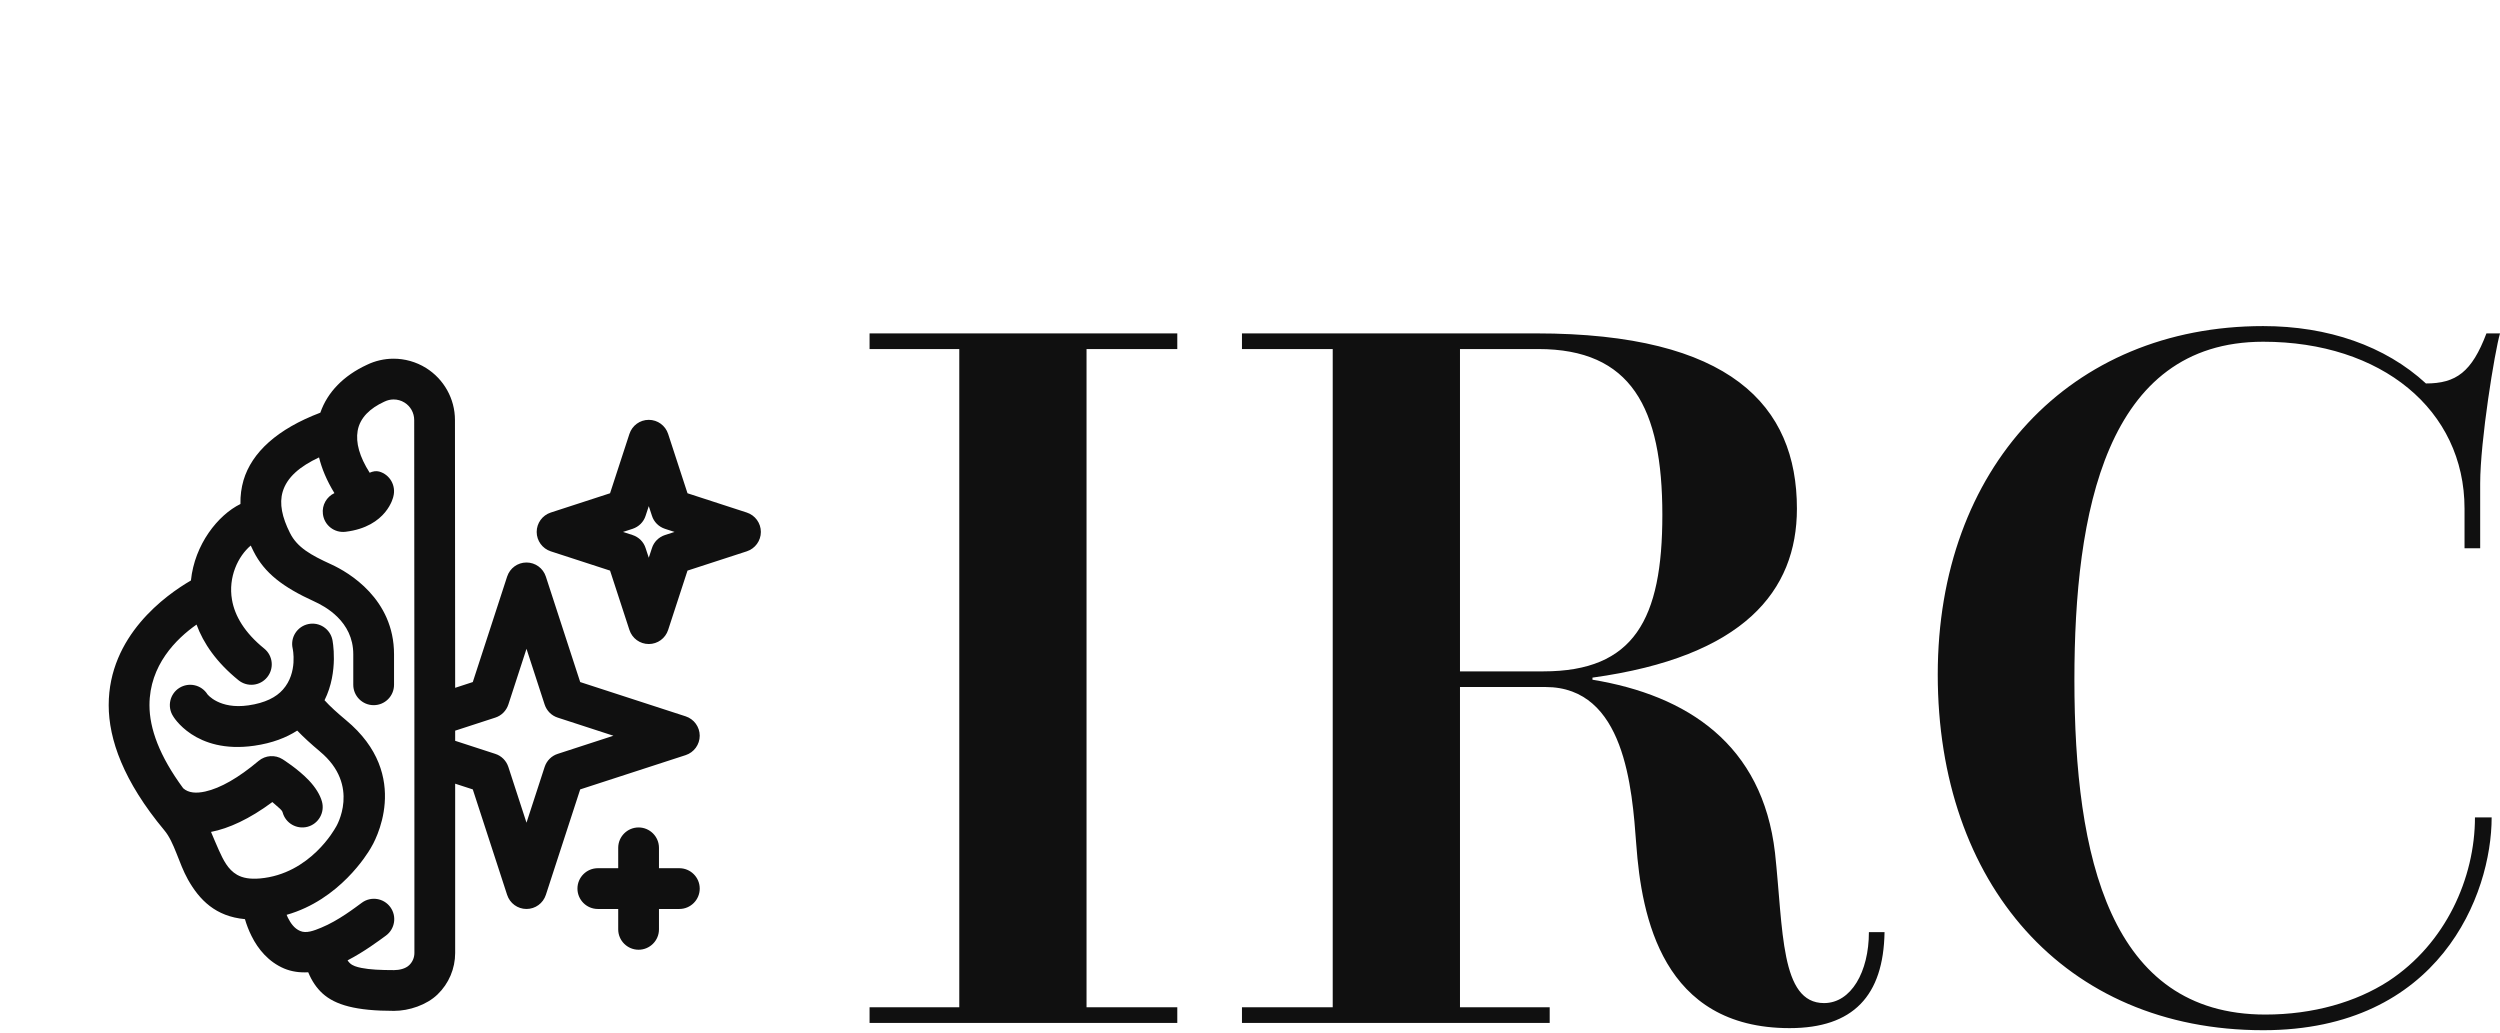<svg width="460" height="190" viewBox="0 0 460 190" fill="none" xmlns="http://www.w3.org/2000/svg">
<g clip-path="url(#clip0_1_12)">
<path fill-rule="evenodd" clip-rule="evenodd" d="M83.75 144.198V175.341C83.75 178.219 82.588 180.976 80.507 182.977C78.519 184.904 75.275 186.001 72.5 186.001C65.507 186.001 61.7 184.932 59.337 182.785C58.25 181.787 57.387 180.526 56.712 178.899C55.137 178.988 53.637 178.777 52.269 178.201C49.419 176.982 47.487 174.662 46.287 172.233C45.744 171.16 45.35 170.082 45.069 169.121C39.65 168.629 36.687 165.568 34.587 161.846C32.862 158.771 32.094 154.988 30.237 152.776C22.7 143.733 20 136.027 20 129.75C20 116.981 30.519 109.486 35.131 106.81C35.806 100.167 40.118 94.758 44.243 92.737C44.206 91.195 44.412 89.737 44.806 88.368C46.343 83.222 51.031 78.937 58.943 75.933C60.256 72.127 63.256 69.099 67.493 67.135C69.031 66.385 70.699 66.01 72.368 66C74.449 65.991 76.549 66.563 78.387 67.706C81.687 69.764 83.712 73.383 83.712 77.278C83.731 88.102 83.731 107.419 83.749 126.558L86.993 125.498L93.312 106.092C93.818 104.545 95.243 103.5 96.874 103.5C98.506 103.5 99.931 104.545 100.437 106.092L106.756 125.498L126.162 131.807C127.699 132.309 128.749 133.753 128.749 135.375C128.749 136.997 127.699 138.44 126.162 138.942L106.756 145.251L100.437 164.658C99.931 166.205 98.506 167.25 96.874 167.25C95.243 167.25 93.818 166.205 93.312 164.658L86.993 145.251L83.75 144.198ZM68.019 86.982C66.144 84.033 65.432 81.474 65.807 79.261C66.238 76.829 68.132 75.099 70.663 73.932C70.701 73.918 70.738 73.904 70.757 73.89C71.282 73.632 71.844 73.505 72.407 73.501C73.101 73.496 73.813 73.688 74.432 74.072C75.538 74.761 76.213 75.975 76.213 77.279V77.288C76.251 99.16 76.251 155.701 76.251 175.341C76.251 176.185 75.913 176.996 75.294 177.587C74.619 178.248 73.457 178.501 72.501 178.501C70.007 178.501 68.057 178.407 66.519 178.102C65.601 177.919 64.907 177.704 64.401 177.244C64.232 177.085 64.082 176.907 63.951 176.705C67.026 175.121 69.763 173.058 71.001 172.158C72.669 170.94 73.044 168.591 71.826 166.918C70.607 165.244 68.263 164.874 66.594 166.093C65.338 167.002 62.301 169.379 59.094 170.696C57.744 171.254 56.357 171.788 55.232 171.301C54.107 170.827 53.469 169.829 52.982 168.882C52.907 168.699 52.813 168.512 52.738 168.329C62.488 165.563 67.625 157.069 68.207 156.066C68.807 155.11 76.007 142.73 63.651 132.497C62.095 131.194 60.726 129.975 59.714 128.845C62.376 123.506 61.157 117.708 61.157 117.708C60.726 115.687 58.739 114.398 56.714 114.834C54.689 115.27 53.395 117.267 53.845 119.292C53.845 119.292 54.857 123.731 52.064 126.876C50.826 128.287 48.801 129.342 45.707 129.787C40.345 130.565 38.17 127.753 38.17 127.753C37.064 126 34.757 125.475 32.995 126.576C31.251 127.678 30.726 129.998 31.832 131.747C31.832 131.747 35.845 138.797 46.795 137.212C50.133 136.73 52.683 135.717 54.689 134.428C55.851 135.637 57.258 136.926 58.852 138.253V138.262C66.445 144.544 61.833 152.128 61.833 152.128C61.795 152.194 61.739 152.269 61.702 152.339C61.702 152.339 57.127 160.838 47.808 161.639C46.027 161.789 44.677 161.564 43.627 160.964C41.92 159.989 41.077 158.208 40.27 156.436C39.764 155.311 39.295 154.172 38.827 153.071C42.07 152.447 45.895 150.708 50.114 147.577C50.339 147.769 50.583 147.975 50.808 148.186C51.295 148.632 51.877 149.021 52.008 149.489C52.551 151.486 54.614 152.663 56.62 152.119C58.608 151.571 59.789 149.503 59.245 147.511C58.908 146.246 58.027 144.844 56.827 143.583C54.839 141.483 51.989 139.697 51.989 139.697C50.62 138.835 48.839 138.957 47.583 140.007C43.87 143.129 40.57 145.013 37.777 145.636C36.108 146.011 34.683 145.913 33.708 145.041C29.339 139.111 27.502 134.063 27.502 129.751C27.502 122.396 32.433 117.539 36.164 114.92C37.42 118.351 39.821 121.876 43.889 125.167C45.502 126.47 47.864 126.217 49.158 124.614C50.471 123.001 50.227 120.639 48.614 119.335C45.014 116.42 43.196 113.331 42.689 110.368C41.958 106.173 43.814 102.329 46.139 100.379C46.308 100.726 46.477 101.078 46.645 101.429C48.67 105.47 52.083 108.043 57.82 110.664C59.752 111.545 65.002 114.287 65.002 120.376V126.001C65.002 128.073 66.689 129.751 68.752 129.751C70.833 129.751 72.502 128.073 72.502 126.001V120.376C72.502 110.204 64.158 105.31 60.933 103.839C57.164 102.119 54.689 100.726 53.358 98.073C51.895 95.167 51.37 92.673 52.008 90.498C52.795 87.822 55.158 85.83 58.702 84.161C59.208 86.214 60.108 88.408 61.533 90.733C60.108 91.403 59.208 92.931 59.414 94.576C59.658 96.634 61.514 98.097 63.577 97.848C71.246 96.92 72.371 91.38 72.371 91.38C72.914 89.383 71.752 87.316 69.764 86.763C69.202 86.608 68.583 86.73 68.02 86.983L68.019 86.982ZM113.75 159.751H110C107.938 159.751 106.25 161.429 106.25 163.501C106.25 165.573 107.938 167.251 110 167.251H113.75V171.001C113.75 173.073 115.438 174.751 117.5 174.751C119.563 174.751 121.25 173.073 121.25 171.001V167.251H125C127.063 167.251 128.75 165.573 128.75 163.501C128.75 161.429 127.063 159.751 125 159.751H121.25V156.001C121.25 153.929 119.563 152.251 117.5 152.251C115.438 152.251 113.75 153.929 113.75 156.001V159.751ZM83.75 136.309L91.138 138.714C92.281 139.079 93.163 139.979 93.538 141.118L96.875 151.375L100.213 141.118C100.588 139.979 101.469 139.079 102.613 138.714L112.869 135.376L102.613 132.039C101.469 131.673 100.588 130.773 100.213 129.634L96.875 119.378L93.538 129.634C93.163 130.773 92.281 131.673 91.138 132.039L83.75 134.443V136.309ZM122.937 79.843C122.431 78.296 121.006 77.251 119.375 77.251C117.744 77.251 116.319 78.296 115.812 79.843L112.25 90.76L101.337 94.309C99.8 94.81 98.75 96.254 98.75 97.876C98.75 99.498 99.8 100.942 101.337 101.443L112.25 104.992L115.812 115.909C116.319 117.456 117.744 118.501 119.375 118.501C121.006 118.501 122.431 117.456 122.937 115.909L126.5 104.992L137.413 101.443C138.95 100.942 140 99.498 140 97.876C140 96.254 138.95 94.81 137.413 94.309L126.5 90.76L122.937 79.843ZM119.375 93.127L119.956 94.894C120.312 96.038 121.212 96.929 122.356 97.304L124.119 97.876L122.356 98.447C121.212 98.822 120.312 99.713 119.956 100.857L119.375 102.624L118.794 100.857C118.437 99.713 117.537 98.822 116.394 98.447L114.631 97.876L116.394 97.304C117.537 96.929 118.437 96.038 118.794 94.894L119.375 93.127Z" fill="#101010"/>
<path d="M160 188.215V185.336H176.507V64.223H160V61.344H216.622V64.223H199.923V185.336H216.622V188.215H160ZM228.522 188.215V185.336H245.221V64.223H228.522V61.344H282.649C318.349 61.344 330.633 74.587 330.633 93.589C330.633 108.752 320.845 120.845 293.013 124.683V125.067C310.48 127.946 324.299 136.967 326.603 156.929C328.138 171.132 327.562 184.568 335.624 184.568C340.614 184.568 343.877 178.81 343.877 171.516H346.756C346.564 183.225 340.998 189.175 329.29 189.175C305.873 189.175 302.035 168.637 301.075 155.393C300.307 145.029 298.964 126.411 284.376 126.411H268.637V185.336H285.144V188.215H228.522ZM268.637 123.532H283.992C300.691 123.532 305.873 113.935 305.873 94.741C305.873 74.971 300.115 64.223 283.033 64.223H268.637V123.532ZM455.393 150.403H458.464C458.464 164.607 448.868 189.559 416.43 189.559C379.77 189.559 356.545 162.495 356.545 124.107C356.545 86.104 380.921 60 416.43 60C428.33 60 438.887 63.647 446.372 70.557C451.939 70.557 454.818 68.445 457.505 61.344H460C459.04 64.606 456.353 81.113 456.353 88.983V100.883H453.474V93.589C453.474 75.355 438.119 62.879 416.43 62.879C387.447 62.879 381.689 94.357 381.689 125.067C381.689 157.697 388.215 186.679 416.814 186.679C425.643 186.679 433.512 184.376 439.463 180.537C450.019 173.628 455.393 161.536 455.393 150.403Z" fill="#101010"/>
</g>
<defs>
<clipPath id="clip0_1_12">
<rect width="460" height="189.559" fill="white"/>
</clipPath>
</defs>
</svg>
